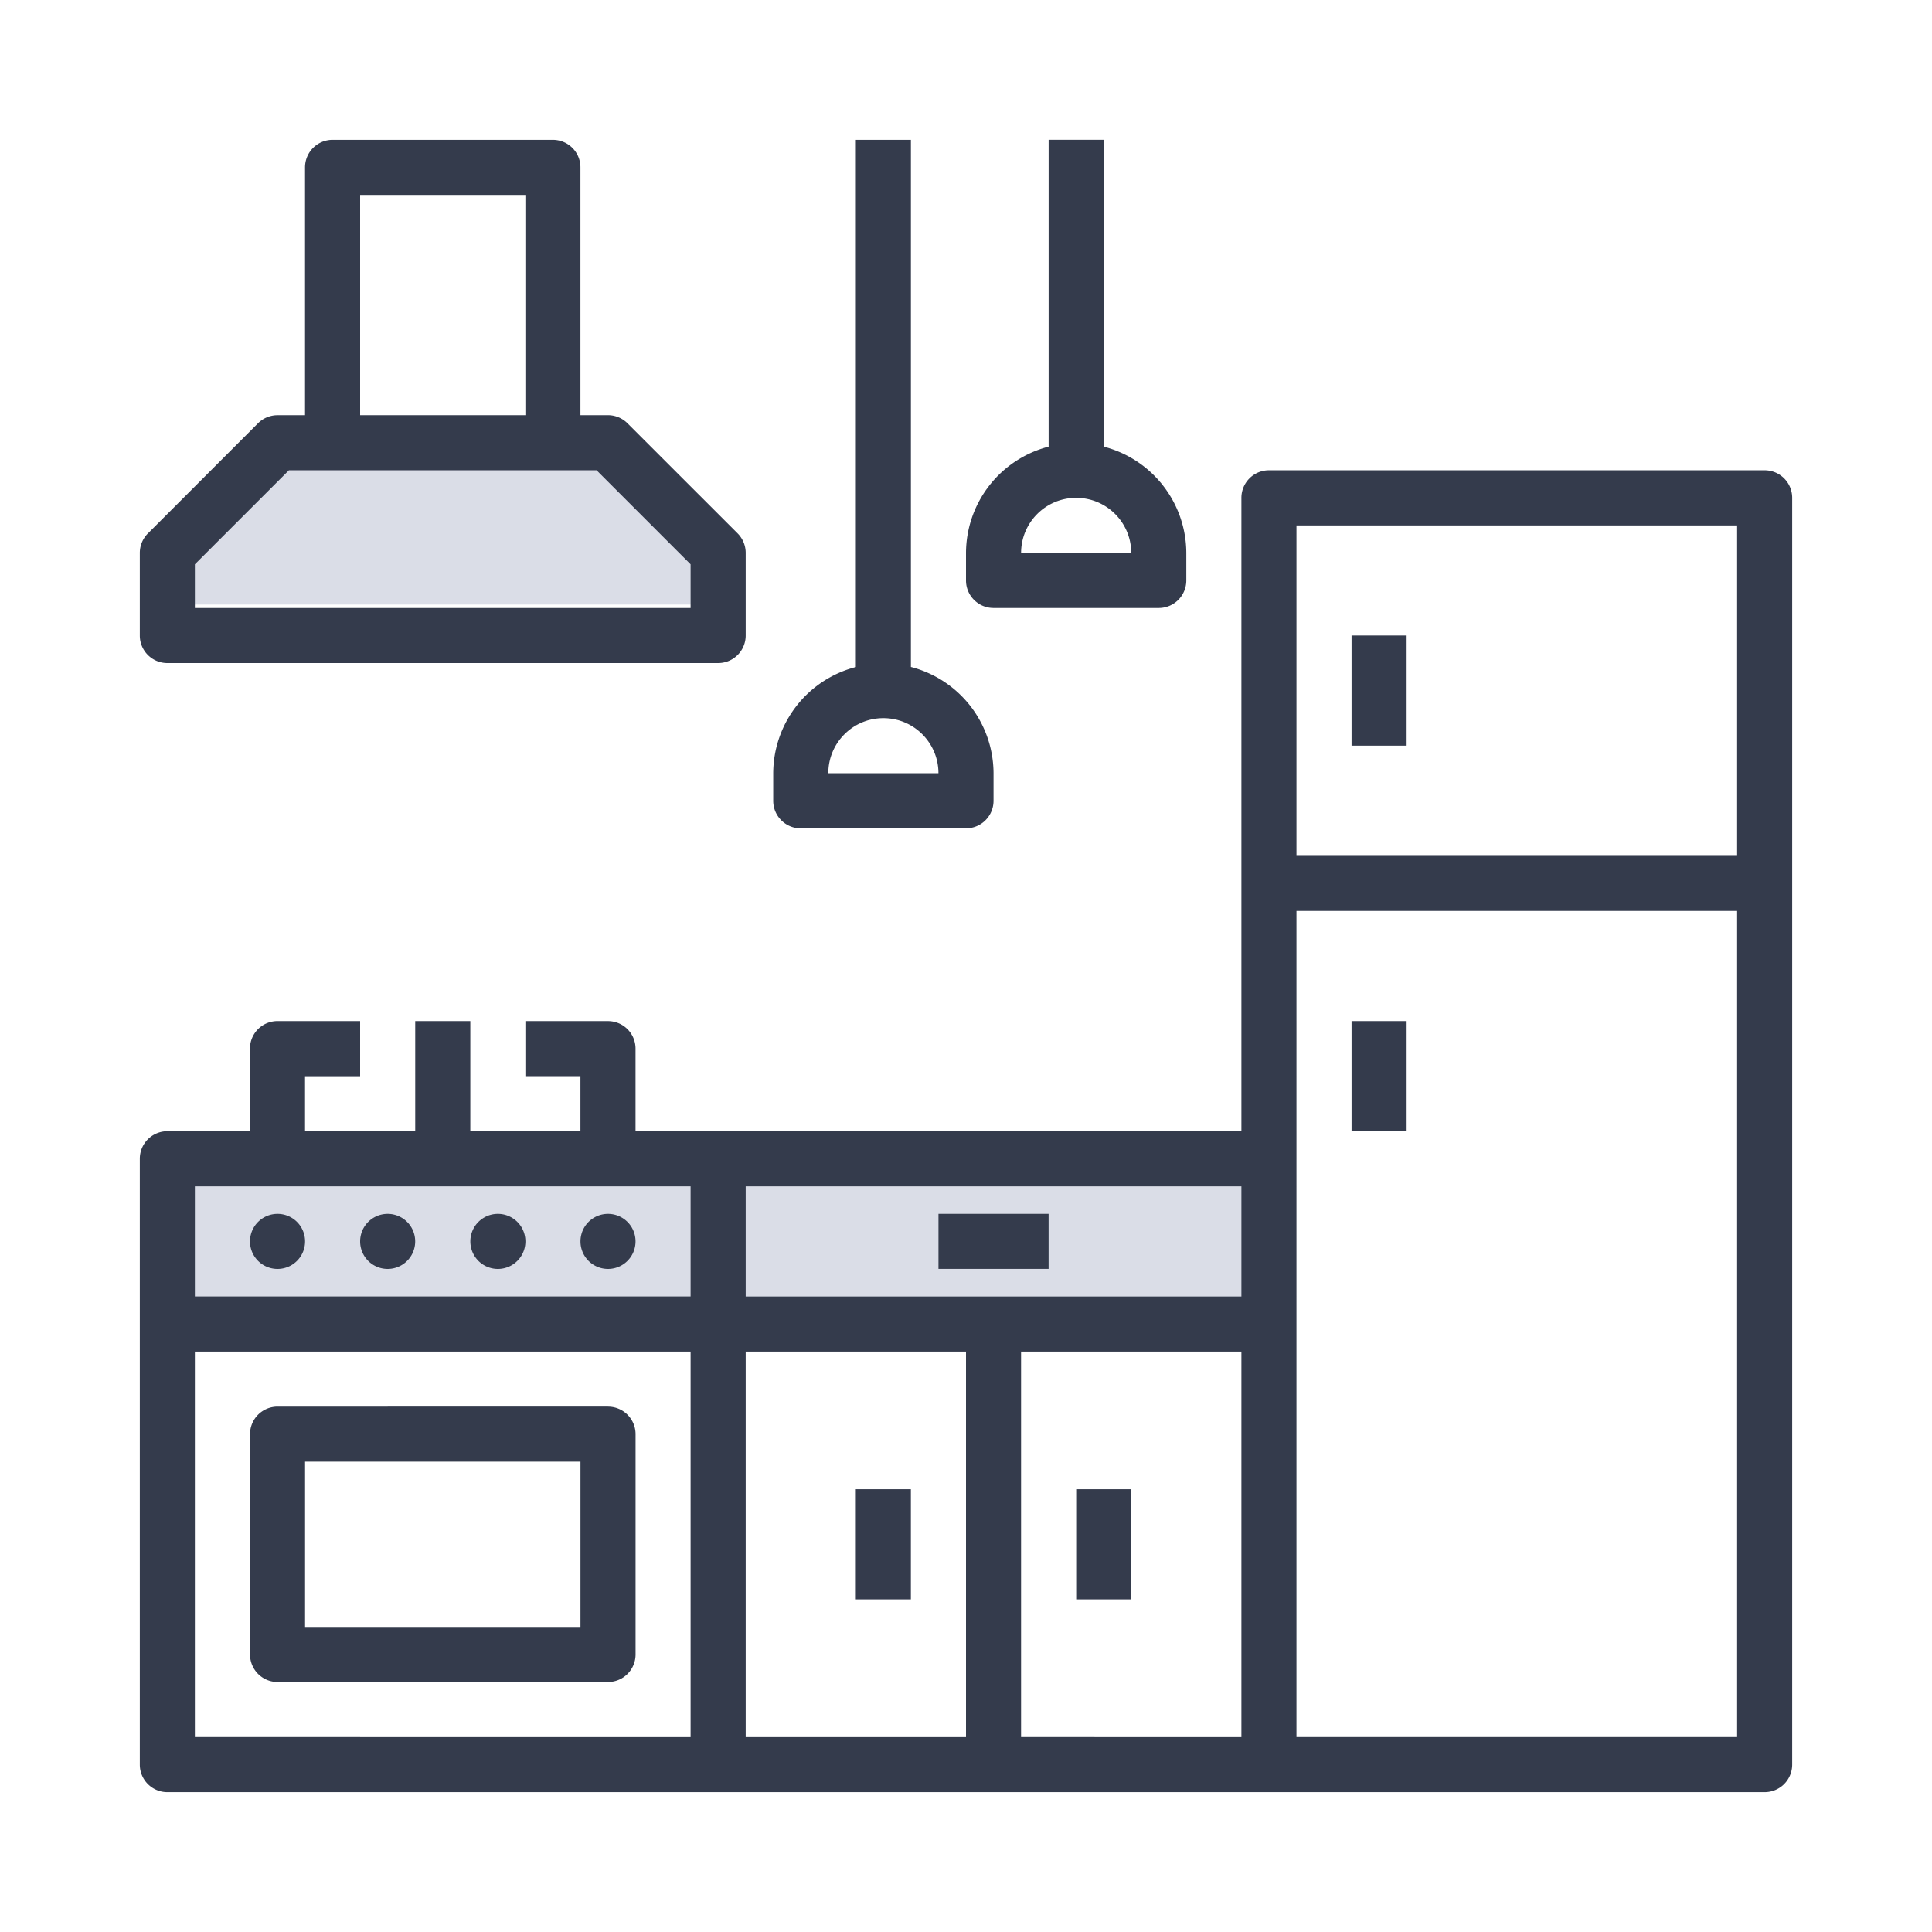 <svg width="60" height="60" fill="none" xmlns="http://www.w3.org/2000/svg"><path fill="#DADDE7" d="M5.144 41.224v-4.81h16.838v4.81zm17.641.001v-4.811h16.838v4.81zM5.144 18.775l2.806-4.81h11.626l2.406 2.806v2.004H5.144Z"/><path d="M54.803 14.605H39.408a.855.855 0 0 0-.855.856v19.671H19.737v-2.566a.855.855 0 0 0-.855-.855h-2.566v1.71h1.71v1.711h-3.42v-3.421h-1.711v3.421H9.473v-1.71h1.711V31.71H8.618a.855.855 0 0 0-.855.855v2.566H5.197a.855.855 0 0 0-.855.855v18.816c0 .473.383.856.855.856h49.606a.855.855 0 0 0 .855-.856V15.461a.855.855 0 0 0-.855-.856Zm-14.54 1.711h13.685v10.263H40.263V16.316Zm-1.71 23.948H23.158v-3.421h15.395v3.42Zm-32.5-3.421h15.394v3.42H6.052v-3.42Zm0 5.131h15.394v11.974H6.052V41.974Zm17.105 0H30v11.974h-6.842V41.974Zm8.553 0h6.842v11.974H31.71V41.974Zm8.552 11.974V28.29h13.685v25.658H40.263Z" fill="#343B4C"/><path d="M41.974 19.736h1.71v3.421h-1.71v-3.42Zm0 11.974h1.71v3.422h-1.71v-3.421Zm-32.5 6.843a.855.855 0 1 1-1.71 0 .855.855 0 0 1 1.71 0Zm3.42 0a.855.855 0 1 1-1.71 0 .855.855 0 0 1 1.71 0Zm3.423 0a.855.855 0 1 1-1.71 0 .855.855 0 0 1 1.71 0Zm3.42 0a.855.855 0 1 1-1.71 0 .855.855 0 0 1 1.71 0ZM5.197 20.592h17.106a.855.855 0 0 0 .855-.855V17.17a.855.855 0 0 0-.25-.605l-3.422-3.42a.856.856 0 0 0-.605-.251h-.855V5.197a.855.855 0 0 0-.855-.855h-6.842a.855.855 0 0 0-.856.855v7.698h-.855a.856.856 0 0 0-.605.25l-3.42 3.421a.856.856 0 0 0-.251.605v2.566c0 .472.383.855.855.855Zm5.987-14.54h5.132v6.843h-5.132V6.052ZM6.052 17.525l2.92-2.92h9.555l2.92 2.92v1.357H6.052v-1.357Zm12.83 26.159H8.62a.855.855 0 0 0-.855.855v6.842c0 .472.383.855.855.855h10.263a.855.855 0 0 0 .855-.855V44.54a.855.855 0 0 0-.855-.855Zm-.855 6.842H9.474v-5.132h8.553v5.132Zm11.118-12.829h3.42v1.71h-3.42v-1.71Zm-2.567 8.553h1.71v3.421h-1.71V46.25Zm6.844 0h1.71v3.421h-1.71V46.25Zm-8.554-20.526H30a.855.855 0 0 0 .855-.856v-.855a3.42 3.42 0 0 0-2.566-3.3V4.343h-1.71v16.372a3.42 3.42 0 0 0-2.566 3.3v.854c0 .473.383.856.855.856Zm2.566-3.421c.944 0 1.71.765 1.71 1.71h-3.42c0-.945.765-1.71 1.71-1.71Z" fill="#343B4C"/><path d="M30.855 18.881h5.132a.855.855 0 0 0 .855-.855v-.855a3.42 3.42 0 0 0-2.566-3.3v-9.53h-1.71v9.53a3.42 3.42 0 0 0-2.566 3.3v.855c0 .473.383.855.855.855Zm2.566-3.42c.945 0 1.71.765 1.71 1.71h-3.42c0-.945.766-1.71 1.71-1.71Z" fill="#343B4C"/></svg>